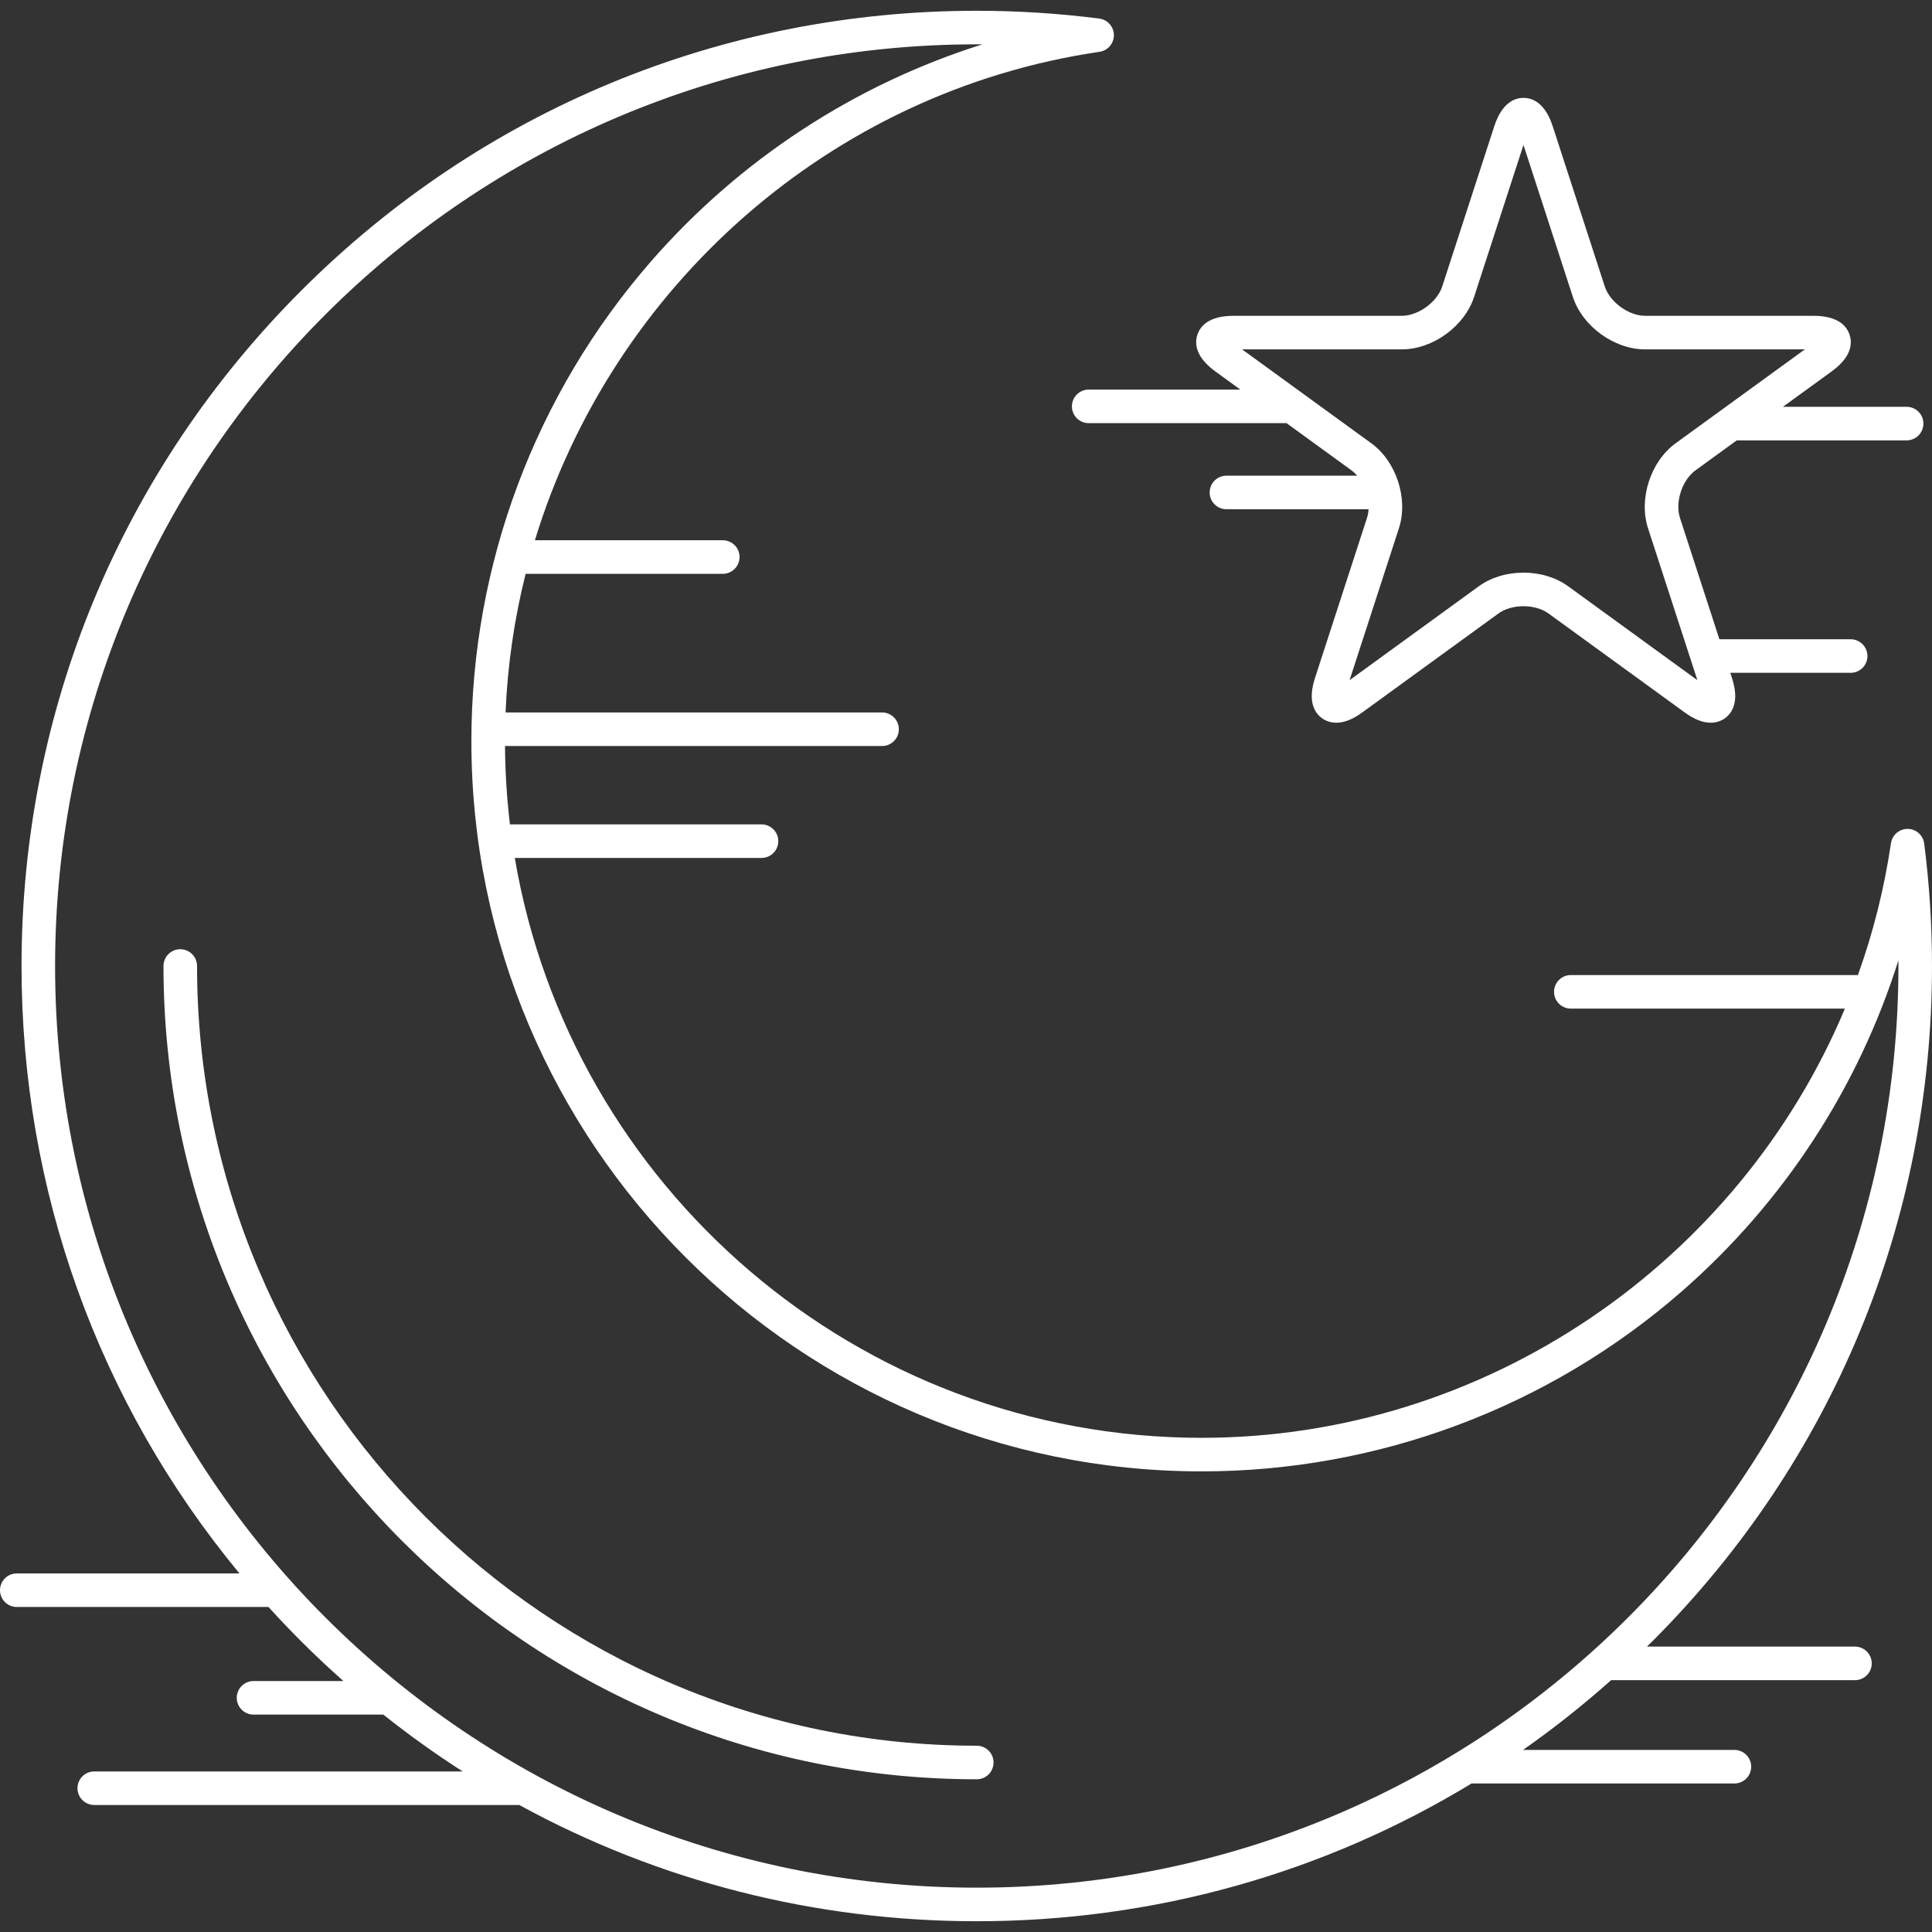 <?xml version="1.0" encoding="iso-8859-1"?>
<!-- Generator: Adobe Illustrator 18.0.0, SVG Export Plug-In . SVG Version: 6.00 Build 0)  -->
<!DOCTYPE svg PUBLIC "-//W3C//DTD SVG 1.1//EN" "http://www.w3.org/Graphics/SVG/1.1/DTD/svg11.dtd">
<svg xmlns="http://www.w3.org/2000/svg" xmlns:xlink="http://www.w3.org/1999/xlink" version="1.1" id="Capa_1" x="0px" y="0px" viewBox="0 0 489.254 489.254" style="enable-background:new 0 0 489.254 489.254;" xml:space="preserve" width="512px" height="512px">
<rect x="0" y="0" width="489.254" height="489.254" fill="#333333" stroke="none"/>
<g>
	<path d="M247.352,442.08c-108.876,0-197.453-88.577-197.453-197.453c0-2.347-1.903-4.25-4.25-4.25c-2.347,0-4.25,1.903-4.25,4.25   c0,113.563,92.39,205.953,205.953,205.953c2.347,0,4.25-1.903,4.25-4.25C251.602,443.983,249.7,442.08,247.352,442.08z" fill="#FFFFFF"/>
	<path d="M307.785,94.072l6.312,4.586h-38.401c-2.347,0-4.25,1.903-4.25,4.25c0,2.347,1.903,4.25,4.25,4.25h50.1l16.473,11.969   c0.515,0.374,0.988,0.829,1.425,1.334h-33.113c-2.347,0-4.25,1.903-4.25,4.25c0,2.347,1.903,4.25,4.25,4.25h35.986   c-0.044,0.763-0.167,1.502-0.391,2.189l-13.172,40.54c-1.231,3.79-1.078,6.781,0.454,8.888c1.129,1.554,2.925,2.445,4.927,2.445   h0.001c2.02-0.001,4.182-0.858,6.609-2.622l34.485-25.055c1.602-1.164,3.906-1.831,6.322-1.831c2.415,0,4.719,0.667,6.321,1.831   l34.484,25.055c2.428,1.764,4.59,2.622,6.61,2.622c2.002,0,3.798-0.892,4.927-2.446c1.532-2.108,1.685-5.099,0.454-8.888   l-0.423-1.303h30.478c2.347,0,4.25-1.903,4.25-4.25c0-2.347-1.903-4.25-4.25-4.25h-33.239l-9.987-30.736   c-1.286-3.959,0.539-9.577,3.907-12.023l10.472-7.608h43.019c2.347,0,4.25-1.903,4.25-4.25s-1.903-4.25-4.25-4.25h-31.32   l12.314-8.947c5.071-3.685,5.284-7.079,4.569-9.277c-0.714-2.198-2.881-4.819-9.15-4.819h-42.626   c-4.163,0-8.942-3.472-10.228-7.431l-13.172-40.539c-1.938-5.962-5.099-7.214-7.411-7.214c-2.312,0-5.474,1.252-7.411,7.214   l-13.172,40.539c-1.286,3.959-6.066,7.431-10.229,7.431h-42.626c-6.268,0-8.435,2.621-9.15,4.819   C302.5,86.993,302.713,90.387,307.785,94.072z M354.99,88.476c7.844,0,15.888-5.844,18.312-13.304l12.499-38.468L398.3,75.172   c2.424,7.46,10.467,13.304,18.312,13.304h40.447l-32.723,23.774c-6.347,4.611-9.419,14.067-6.995,21.527l12.499,38.467   l-32.722-23.774c-3.066-2.229-7.085-3.455-11.317-3.455c-4.233,0-8.251,1.227-11.318,3.455l-32.722,23.774l12.499-38.467   c2.424-7.46-0.648-16.916-6.995-21.527l-32.723-23.774H354.99z" fill="#FFFFFF"/>
	<path d="M469.742,416.981h-52.676c0.444-0.437,0.895-0.863,1.336-1.304c45.689-45.689,70.852-106.436,70.852-171.05   c0-10.355-0.664-20.789-1.973-31.011c-0.27-2.107-2.053-3.691-4.176-3.71c-0.014,0-0.027,0-0.04,0   c-2.106,0-3.898,1.544-4.205,3.632c-1.696,11.545-4.531,22.705-8.363,33.38h-72.705c-2.347,0-4.25,1.903-4.25,4.25   c0,2.347,1.903,4.25,4.25,4.25H467.2c-26.907,64.165-90.818,108.691-162.888,108.691c-87.207,0-159.827-63.598-173.946-146.846   h62.479c2.347,0,4.25-1.903,4.25-4.25c0-2.347-1.903-4.25-4.25-4.25h-63.708c-0.78-6.514-1.203-13.134-1.25-19.844h95.482   c2.347,0,4.25-1.903,4.25-4.25c0-2.347-1.903-4.25-4.25-4.25h-95.34c0.499-12.006,2.23-23.753,5.076-35.107h49.929   c2.347,0,4.25-1.903,4.25-4.25c0-2.347-1.903-4.25-4.25-4.25h-47.577c19.465-63.844,74.508-113.634,142.985-123.694   c2.101-0.309,3.652-2.121,3.632-4.245c-0.02-2.124-1.604-3.907-3.71-4.176c-10.231-1.309-20.665-1.972-31.011-1.972   c-64.614,0-125.361,25.162-171.05,70.851C30.613,119.266,5.451,180.013,5.451,244.627c0,56.797,19.449,110.601,55.185,153.821H4.25   c-2.347,0-4.25,1.903-4.25,4.25c0,2.348,1.903,4.25,4.25,4.25h63.738c2.69,2.966,5.462,5.877,8.314,8.729   c3.465,3.465,7.027,6.798,10.661,10.025H64.207c-2.347,0-4.25,1.903-4.25,4.25s1.903,4.25,4.25,4.25h32.861   c6.481,5.159,13.187,9.962,20.098,14.393H23.872c-2.347,0-4.25,1.903-4.25,4.25c0,2.347,1.903,4.25,4.25,4.25h107.635   c35.122,19.213,74.695,29.434,115.845,29.434c44.885,0,87.899-12.153,125.3-34.884h66.565c2.347,0,4.25-1.903,4.25-4.25   s-1.903-4.25-4.25-4.25h-53.54c7.731-5.412,15.178-11.309,22.314-17.663h61.751c2.347,0,4.25-1.903,4.25-4.25   S472.089,416.981,469.742,416.981z M13.951,244.627c0-128.698,104.704-233.402,233.402-233.402c0.477,0,0.954,0.002,1.431,0.004   c-32.282,10.165-61.425,29.137-83.979,55.027c-29.298,33.634-45.434,76.751-45.434,121.41   c0,101.977,82.964,184.941,184.942,184.941c44.659,0,87.776-16.135,121.41-45.434c25.89-22.553,44.862-51.695,55.027-83.978   c0.003,0.477,0.004,0.954,0.004,1.43c0,128.698-104.704,233.401-233.401,233.401C118.654,478.029,13.951,373.325,13.951,244.627z" fill="#FFFFFF"/>
</g>
<g>
</g>
<g>
</g>
<g>
</g>
<g>
</g>
<g>
</g>
<g>
</g>
<g>
</g>
<g>
</g>
<g>
</g>
<g>
</g>
<g>
</g>
<g>
</g>
<g>
</g>
<g>
</g>
<g>
</g>
</svg>
